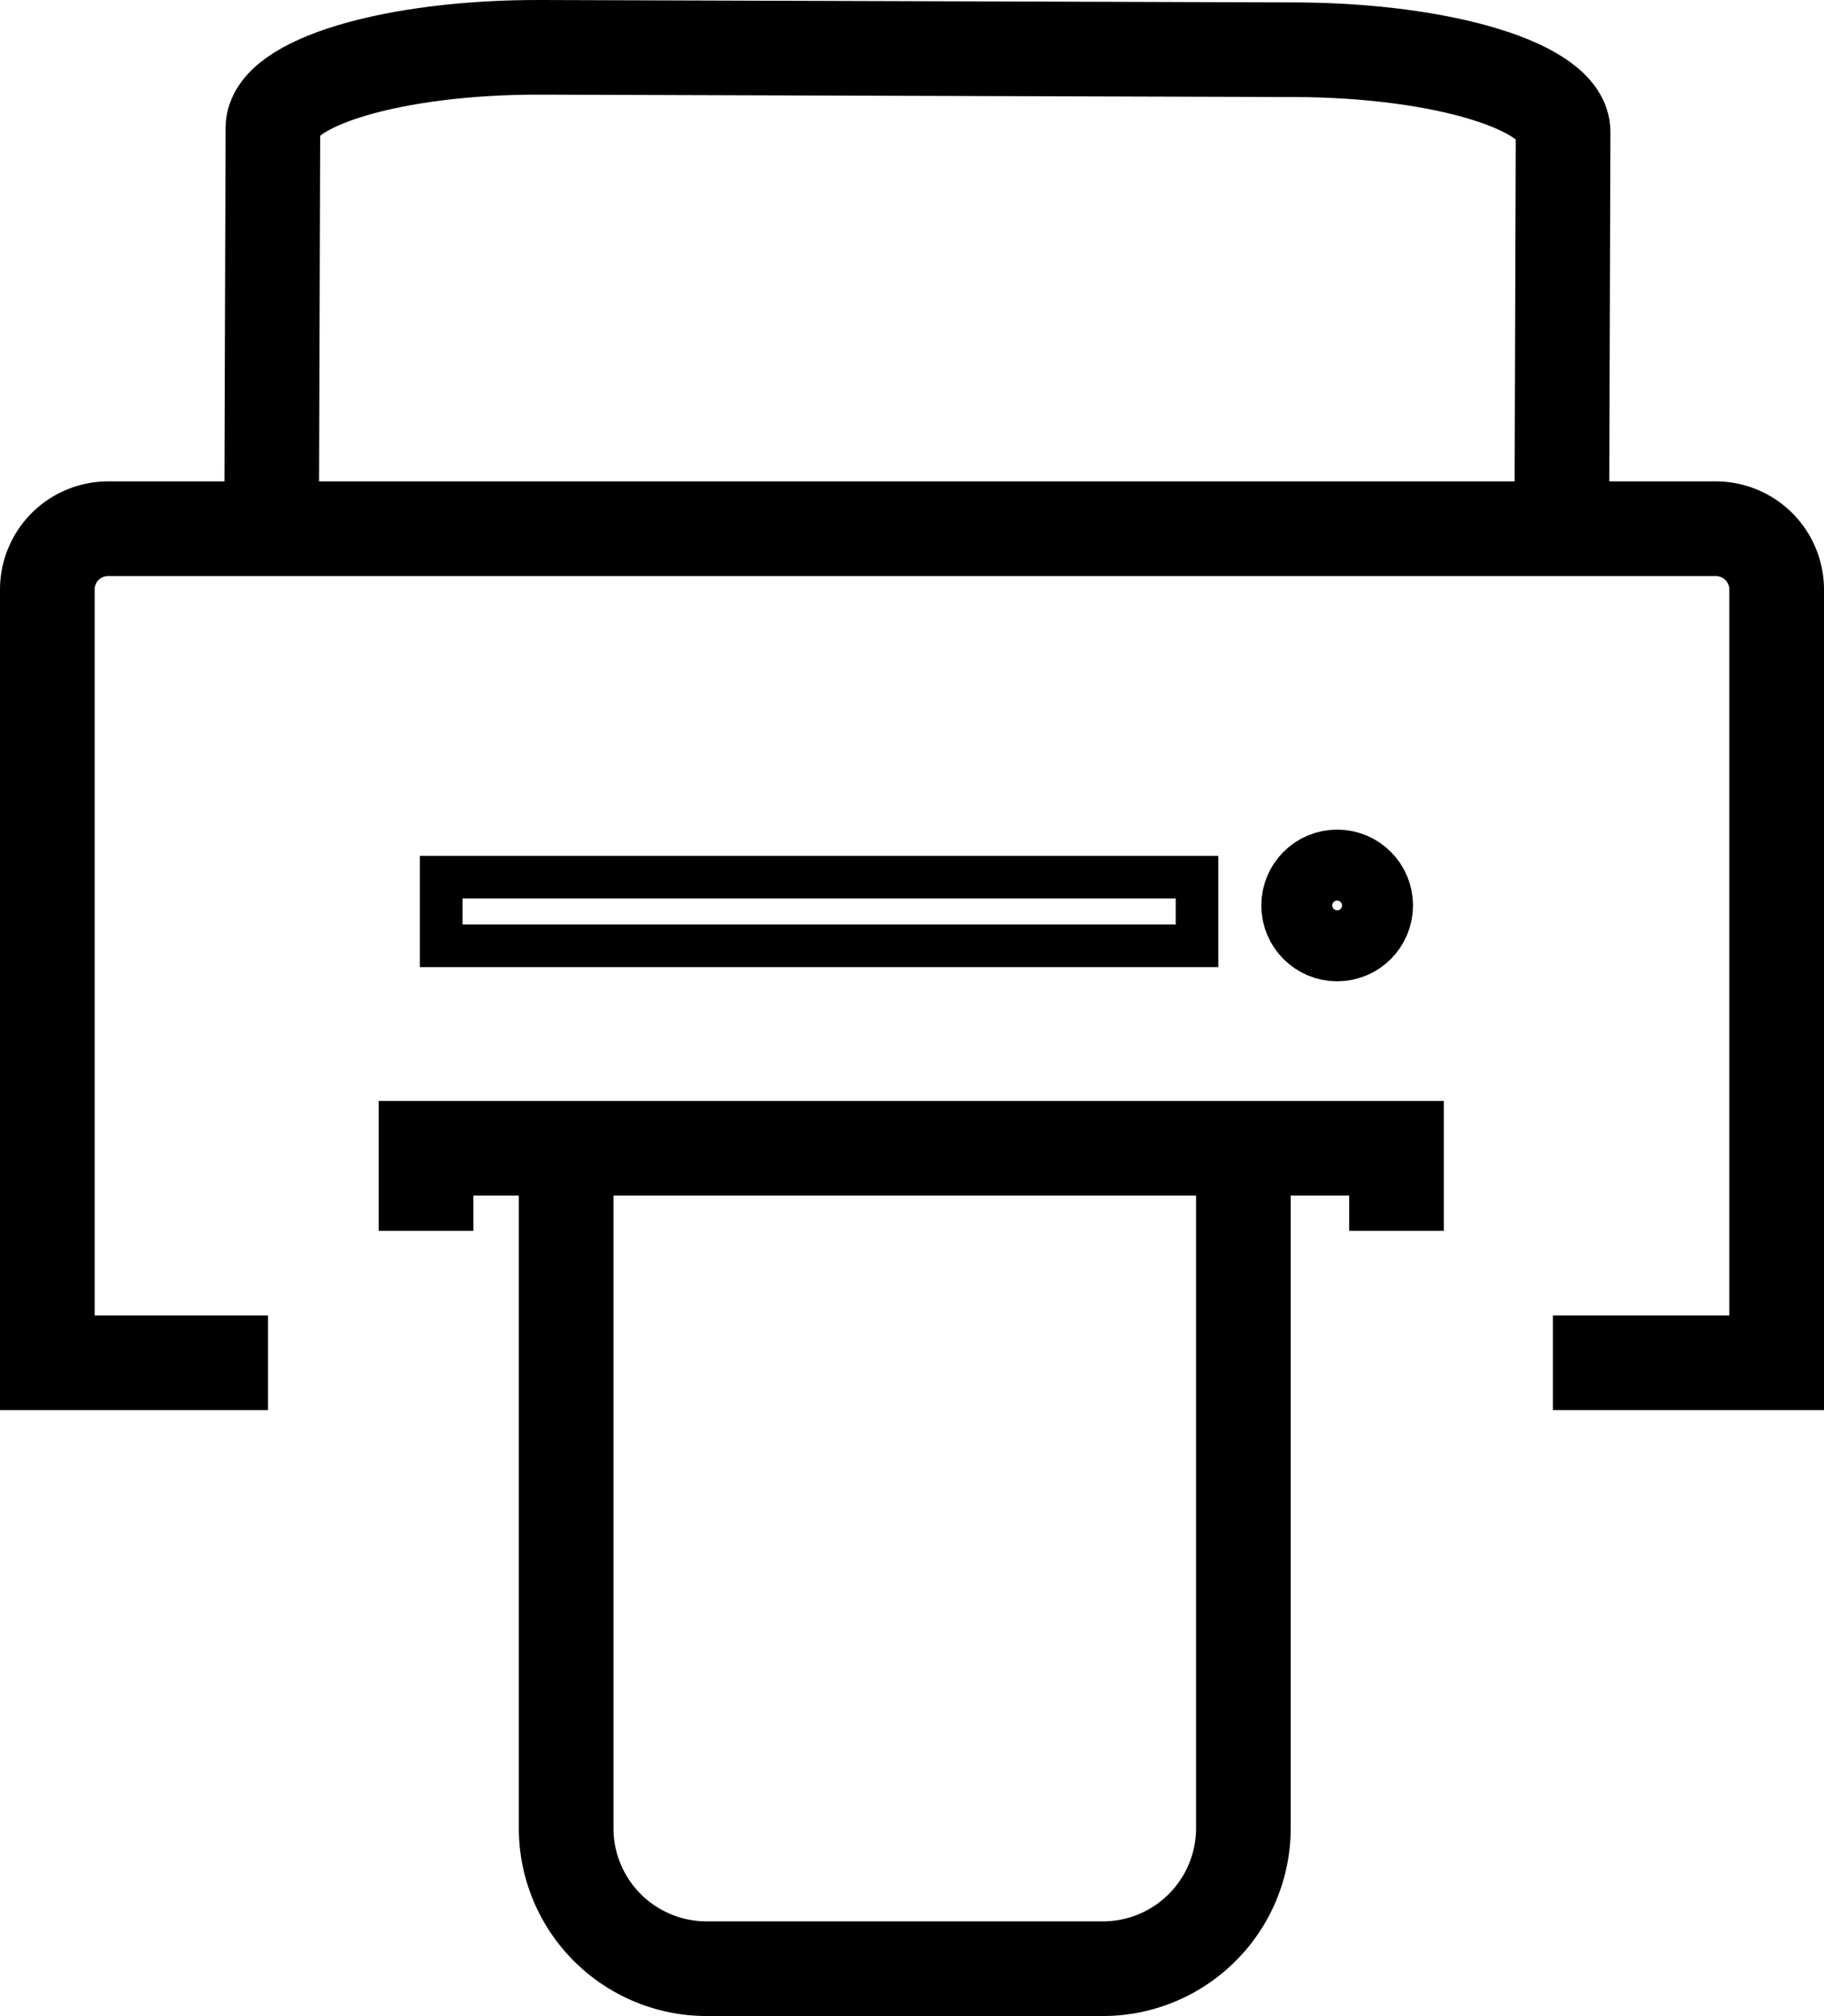 <svg xmlns="http://www.w3.org/2000/svg" viewBox="0 0 385.49 426.05"><defs><style>.cls-1,.cls-2,.cls-3{fill:none;stroke:#000;stroke-miterlimit:10;}.cls-1{stroke-width:20px;}.cls-2{stroke-width:9px;}.cls-3{stroke-width:15px;}</style></defs><g id="Layer_2" data-name="Layer 2"><g id="Category_BW" data-name="Category BW"><path class="cls-1" d="M56.64,288H10V124.56a12.87,12.87,0,0,1,12.83-12.83H362.66a12.88,12.88,0,0,1,12.83,12.83V288H328.2"/><path class="cls-1" d="M262.78,242.57V386.34a29.71,29.71,0,0,1-29.71,29.71H149.36a29.71,29.71,0,0,1-29.71-29.71V242.57"/><polyline class="cls-1" points="90.04 260.11 90.04 242.66 295.14 242.66 295.14 260.11"/><rect class="cls-2" x="93.24" y="185.38" width="159.74" height="14.5"/><circle class="cls-3" cx="282.6" cy="191.35" r="8.53"/><path class="cls-1" d="M330.08,110.92l.27-83.06c0-9.48-25.29-17.24-56.55-17.35L114.34,10c-31.26-.1-56.63,7.5-56.66,17L57.41,110"/></g></g></svg>